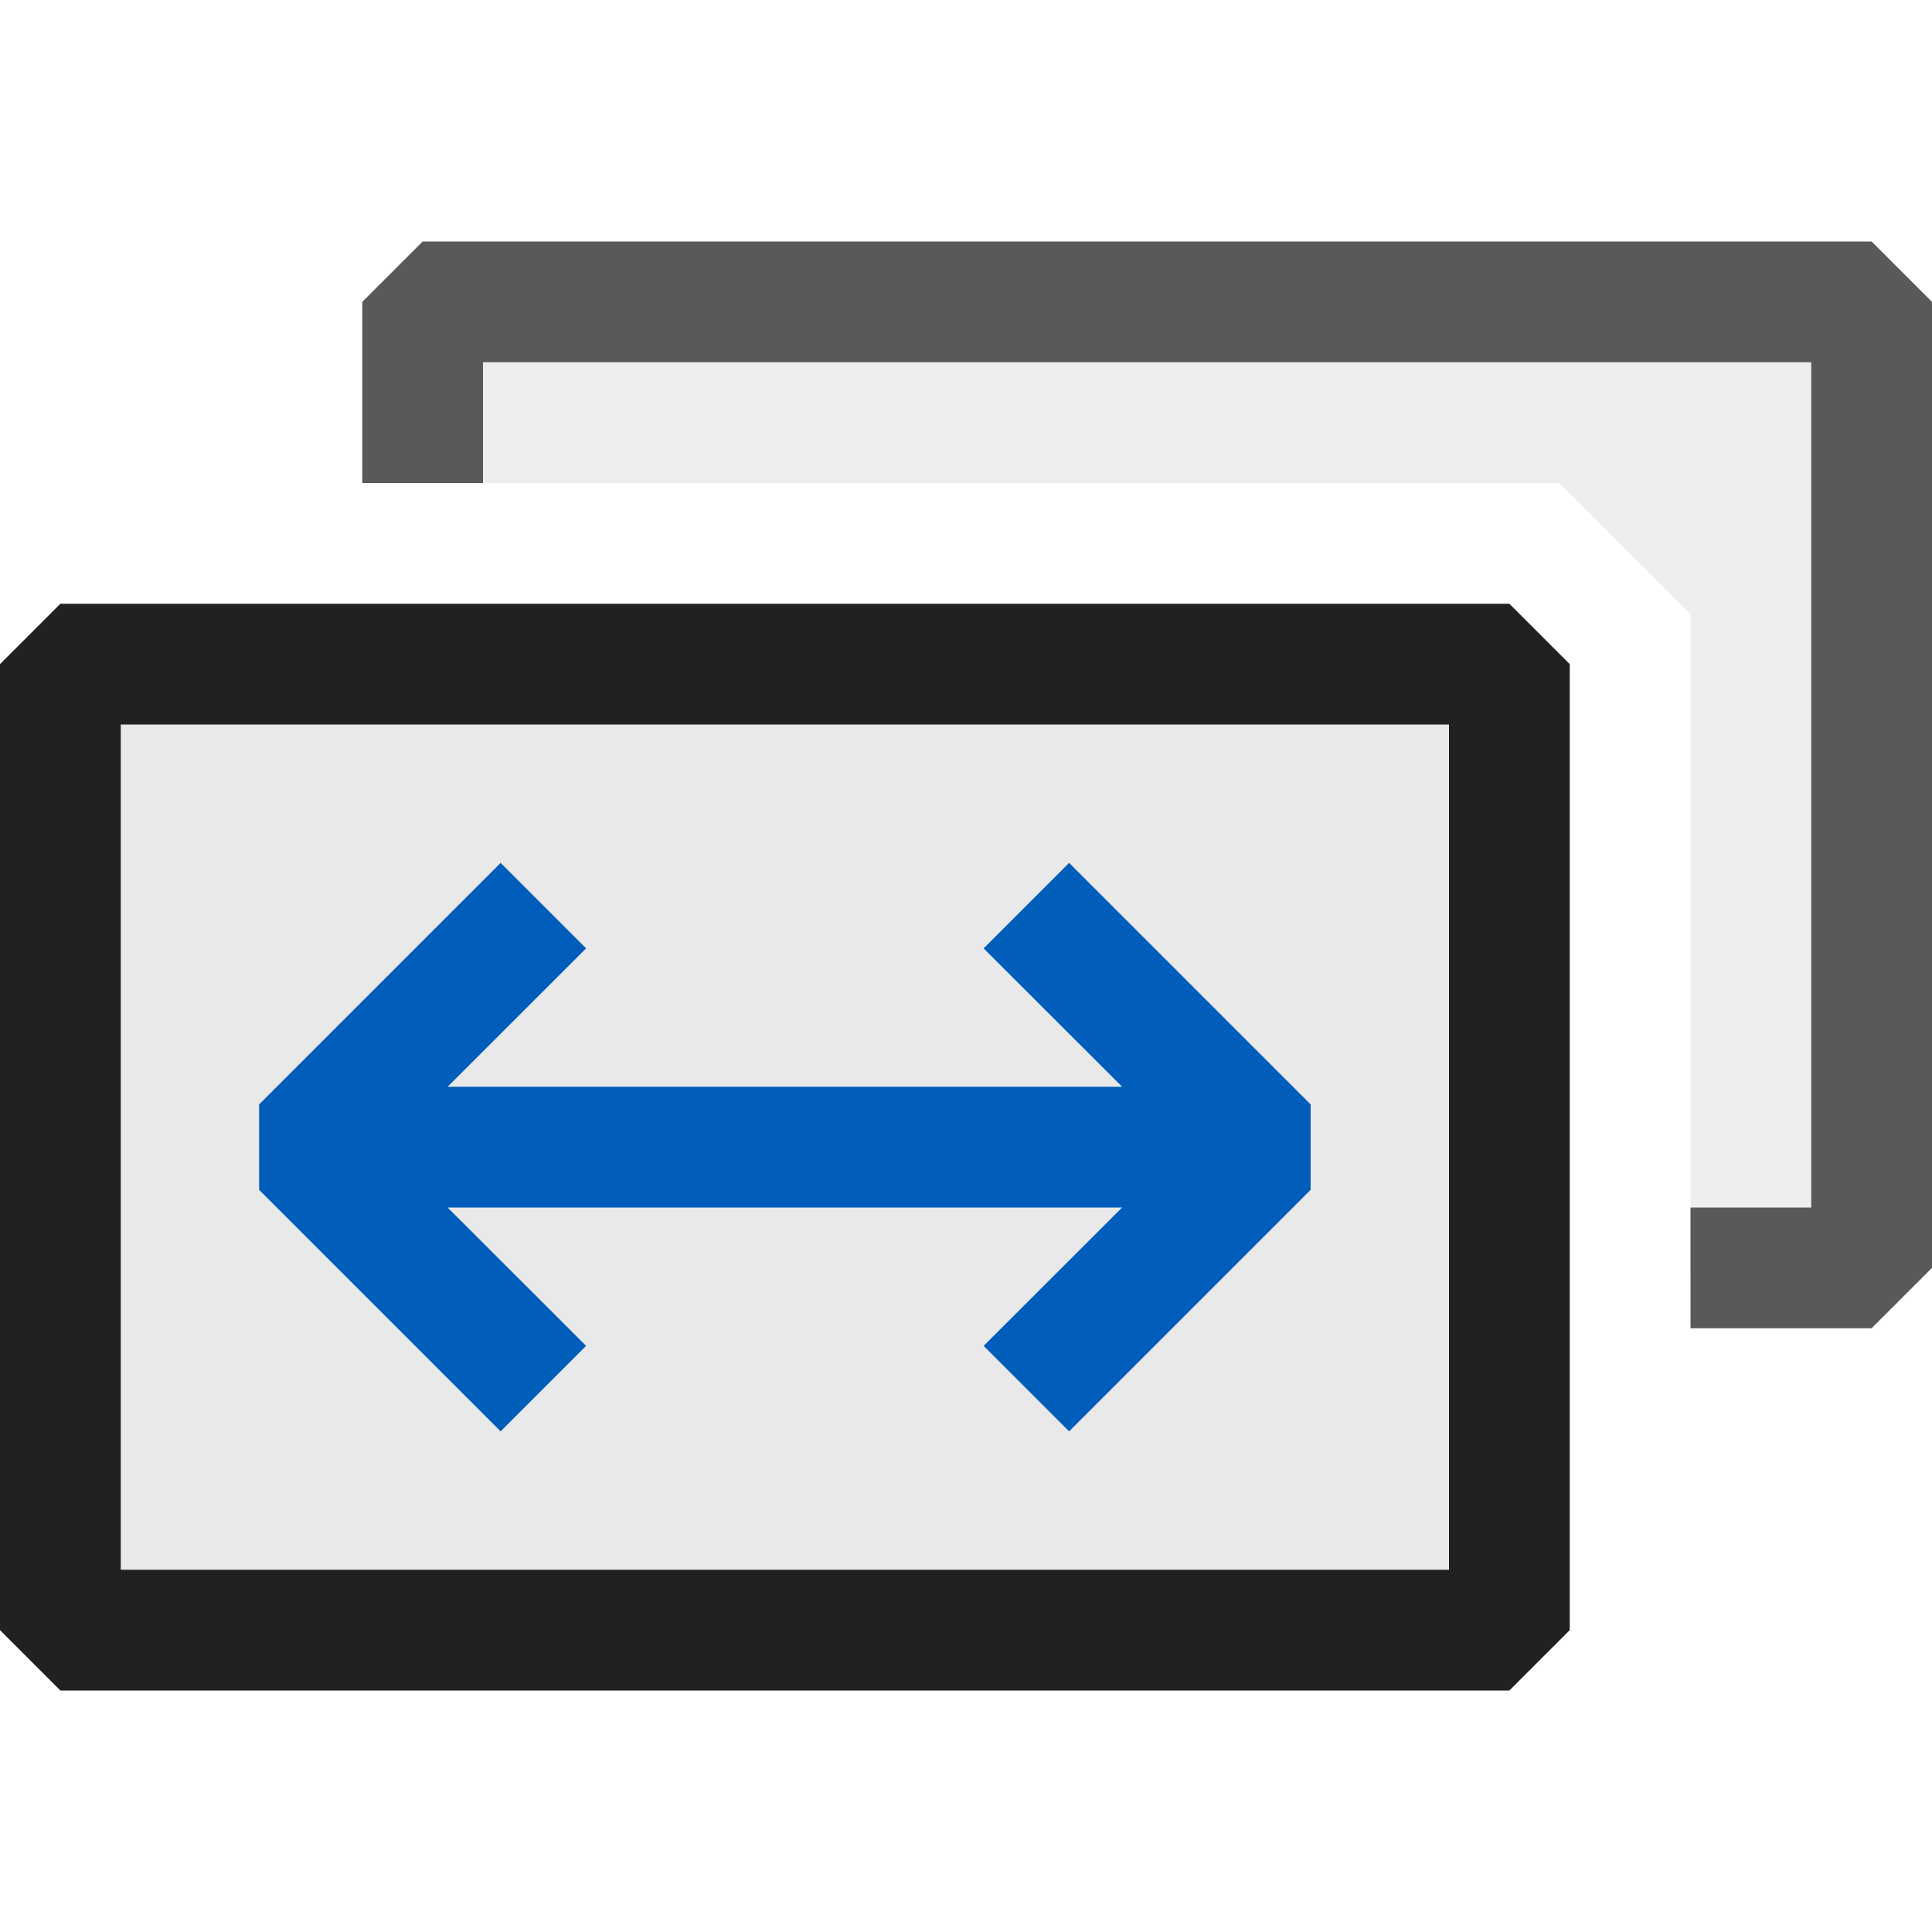 <svg xmlns="http://www.w3.org/2000/svg" viewBox="0 0 16 16">
  <defs>
    <style>.canvas{fill: none; opacity: 0;}.light-defaultgrey{fill: #212121; opacity: 1;}.light-defaultgrey-10{fill: #212121; opacity: 0.1;}.light-blue{fill: #005dba; opacity: 1;}.cls-1{opacity:0.75;}</style>
  </defs>
  <title>IconLightDynamicGroup</title>
  <g id="canvas" class="canvas">
    <path class="canvas" d="M16,0V16H0V0Z" />
  </g>
  <g id="level-1">
    <g class="cls-1">
      <path class="light-defaultgrey" d="M16,2.5v8l-.5.5H14V10h1V3H4V4H3V2.5L3.5,2h12Z" />
      <path class="light-defaultgrey-10" d="M15.5,2.5v8H14V5.086L12.914,4H3.5V2.5Z" />
    </g>
    <path class="light-defaultgrey-10" d="M12.5,13.5H.5v-8h12Z" />
    <path class="light-defaultgrey" d="M12.5,5H.5L0,5.5v8l.5.5h12l.5-.5v-8ZM12,13H1V6H12Z" />
    <path class="light-blue" d="M10.854,9.146v.708l-2,2-.708-.708L9.293,10H3.707l1.147,1.146-.708.708-2-2V9.146l2-2,.708.708L3.707,9H9.293L8.146,7.854l.708-.708Z" />
  </g>
</svg>
